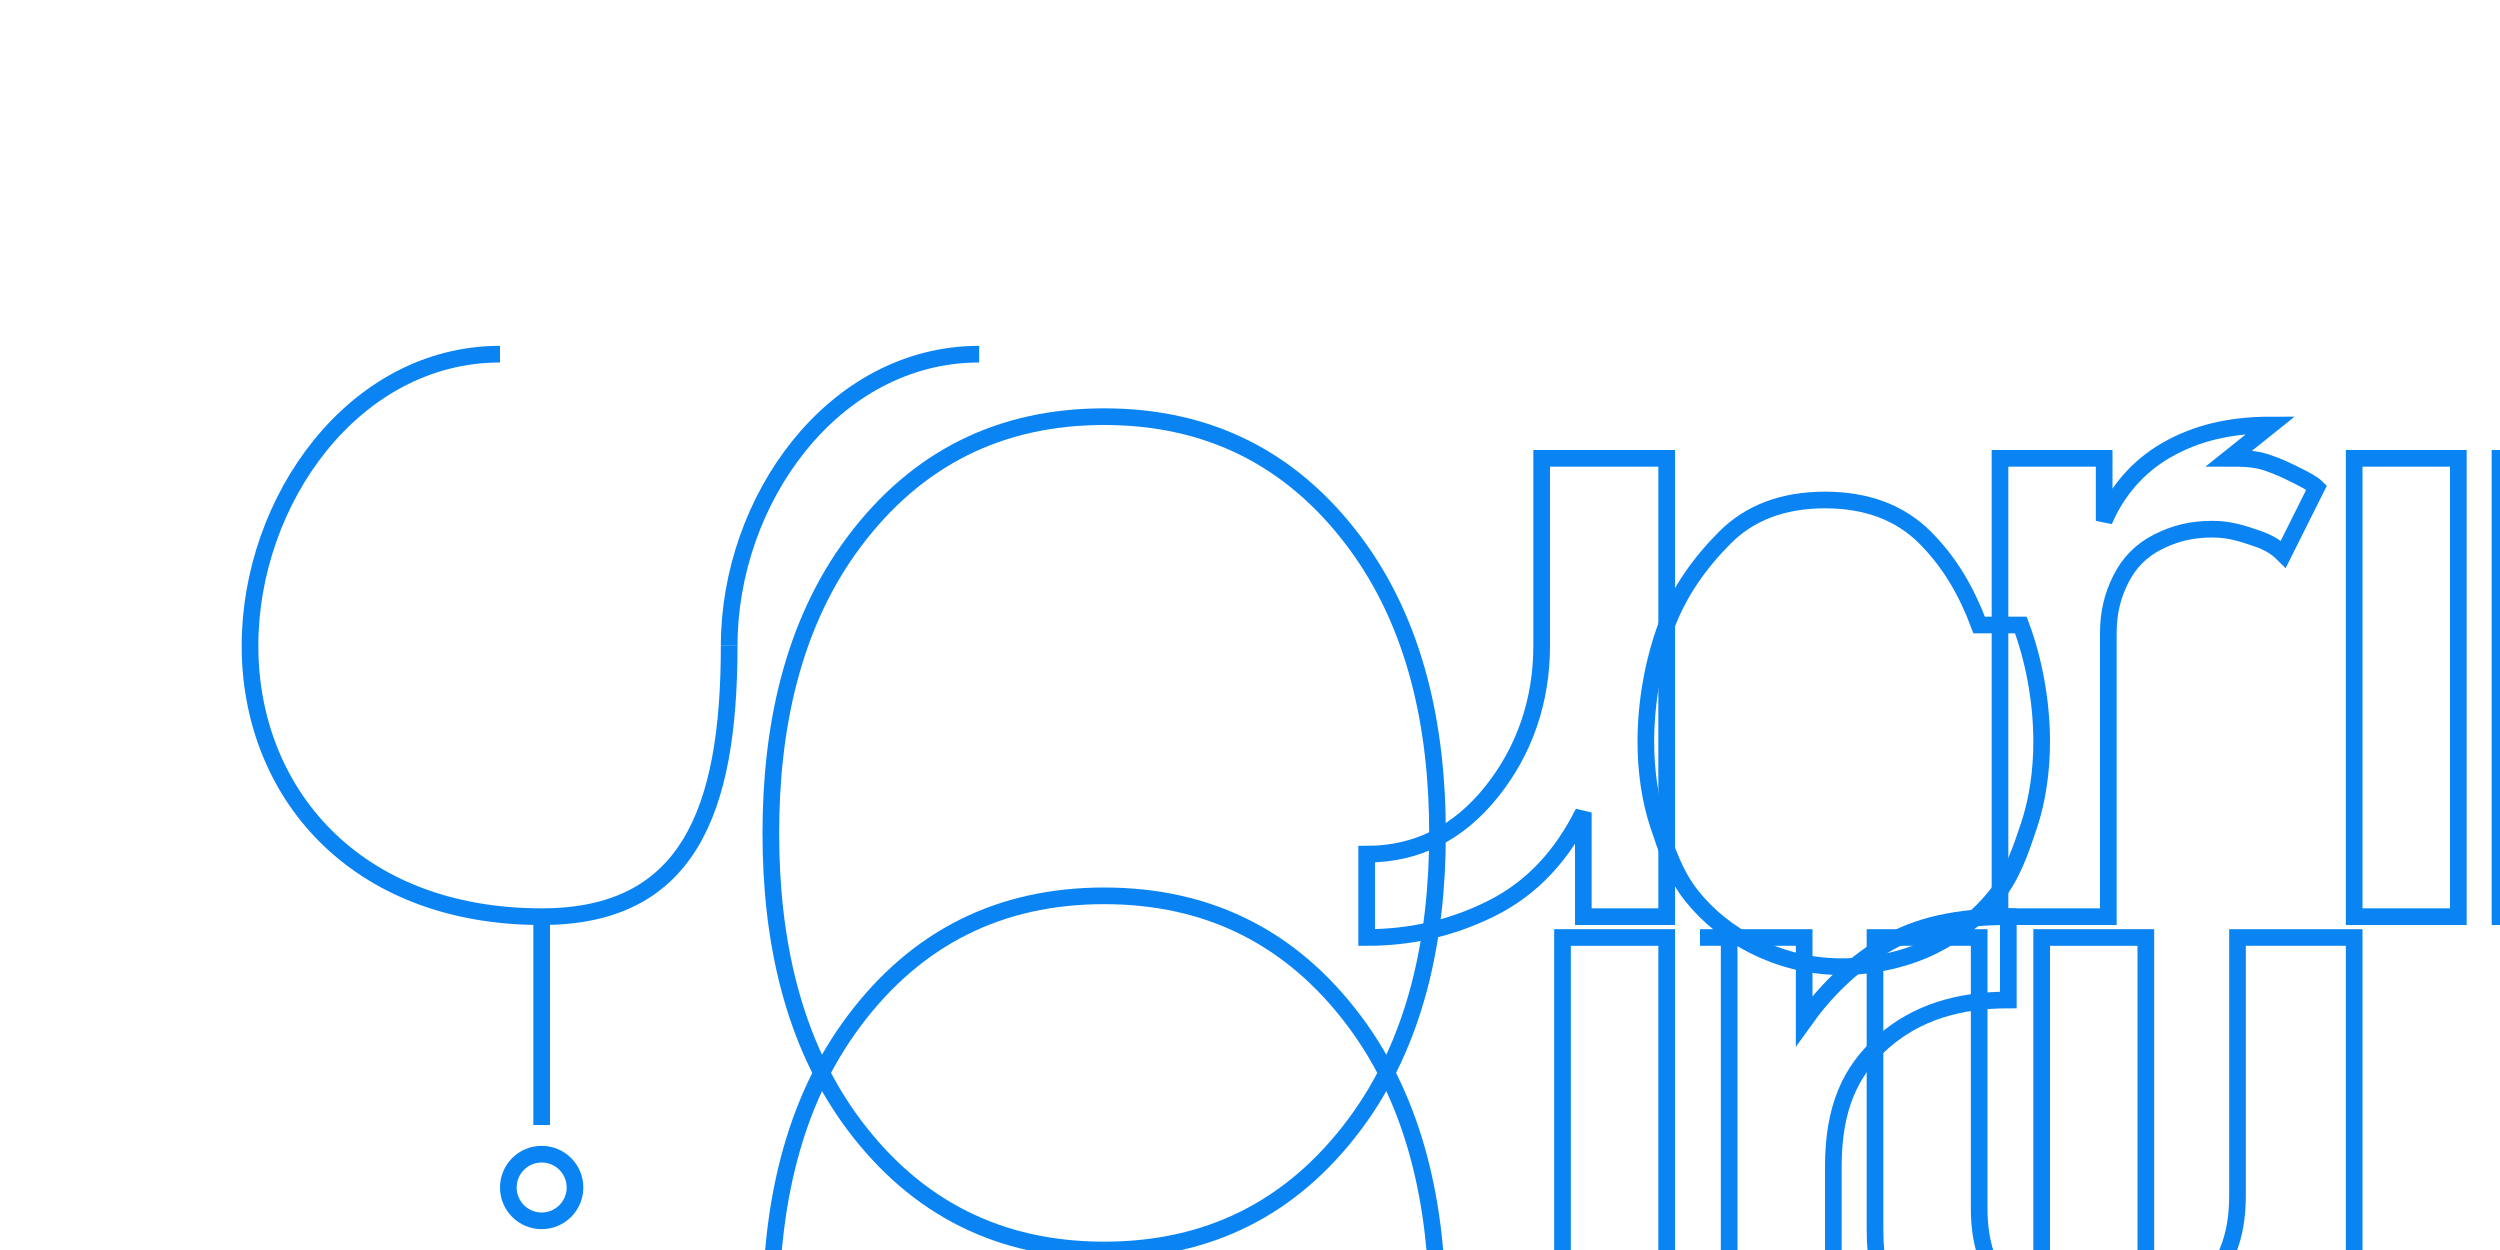 <?xml version="1.0" encoding="UTF-8" standalone="no"?>
<svg width="600" height="300" viewBox="0 0 600 300" xmlns="http://www.w3.org/2000/svg">
  <g fill="none" stroke="#0B84F3" stroke-width="4">
    <!-- Estetoscopio estilizado -->
    <path d="M120 85C85 85 60 120 60 155C60 190 85 220 130 220C165 220 175 195 175 155" />
    <path d="M175 155C175 120 200 85 235 85" />
    <path d="M130 220L130 270" />
    <circle cx="130" cy="285" r="8" />
    
    <!-- Texto "OnCall" -->
    <path d="M265 100C290 100 310 110 325 130C340 150 345 175 345 200C345 225 340 250 325 270C310 290 290 300 265 300C240 300 220 290 205 270C190 250 185 225 185 200C185 175 190 150 205 130C220 110 240 100 265 100Z" />
    <path d="M400 110V220H380V195C375 205 368 213 358 218C348 223 338 225 328 225V205C340 205 350 200 358 190C366 180 370 168 370 155V110H400Z" />
    <path d="M485 150C488 158 490 168 490 178C490 185 489 192 487 198C485 204 483 210 479 215C475 220 470 224 464 227C458 230 450 232 442 232C434 232 427 230 421 227C415 224 410 220 406 215C402 210 400 204 398 198C396 192 395 185 395 178C395 168 397 158 400 150C403 142 408 135 414 129C420 123 428 120 438 120C448 120 456 123 462 129C468 135 472 142 475 150H485Z" />
    <path d="M535 110C538 110 541 110 544 111C547 112 549 113 551 114C553 115 555 116 556 117L548 133C546 131 544 130 541 129C538 128 535 127 531 127C526 127 522 128 518 130C514 132 511 135 509 139C507 143 506 147 506 152V220H480V110H505V125C508 118 513 112 520 108C527 104 535 102 545 102L535 110Z" />
    <path d="M565 110H590V220H565V110Z" />
    <path d="M600 110H625V220H600V110Z" />
    
    <!-- Texto "Clinic" -->
    <path d="M265 215C290 215 310 225 325 245C340 265 345 290 345 315C345 340 340 365 325 385C310 405 290 415 265 415C240 415 220 405 205 385C190 365 185 340 185 315C185 290 190 265 205 245C220 225 240 215 265 215Z" />
    <path d="M375 225H400V335H375V225Z" />
    <path d="M408 225H433V245C438 238 444 232 452 227C460 222 470 220 482 220V240C470 240 460 243 452 250C444 257 440 266 440 280V335H415V225H408Z" />
    <path d="M490 225H515V335H490V225Z" />
    <path d="M565 225V335H540V320C535 325 528 329 520 332C512 335 505 336 495 336C485 336 475 333 465 327C455 321 450 310 450 295V225H475V290C475 298 477 305 482 310C487 315 494 318 502 318C512 318 520 315 527 310C534 305 537 297 537 287V225H565Z" />
  </g>
</svg>